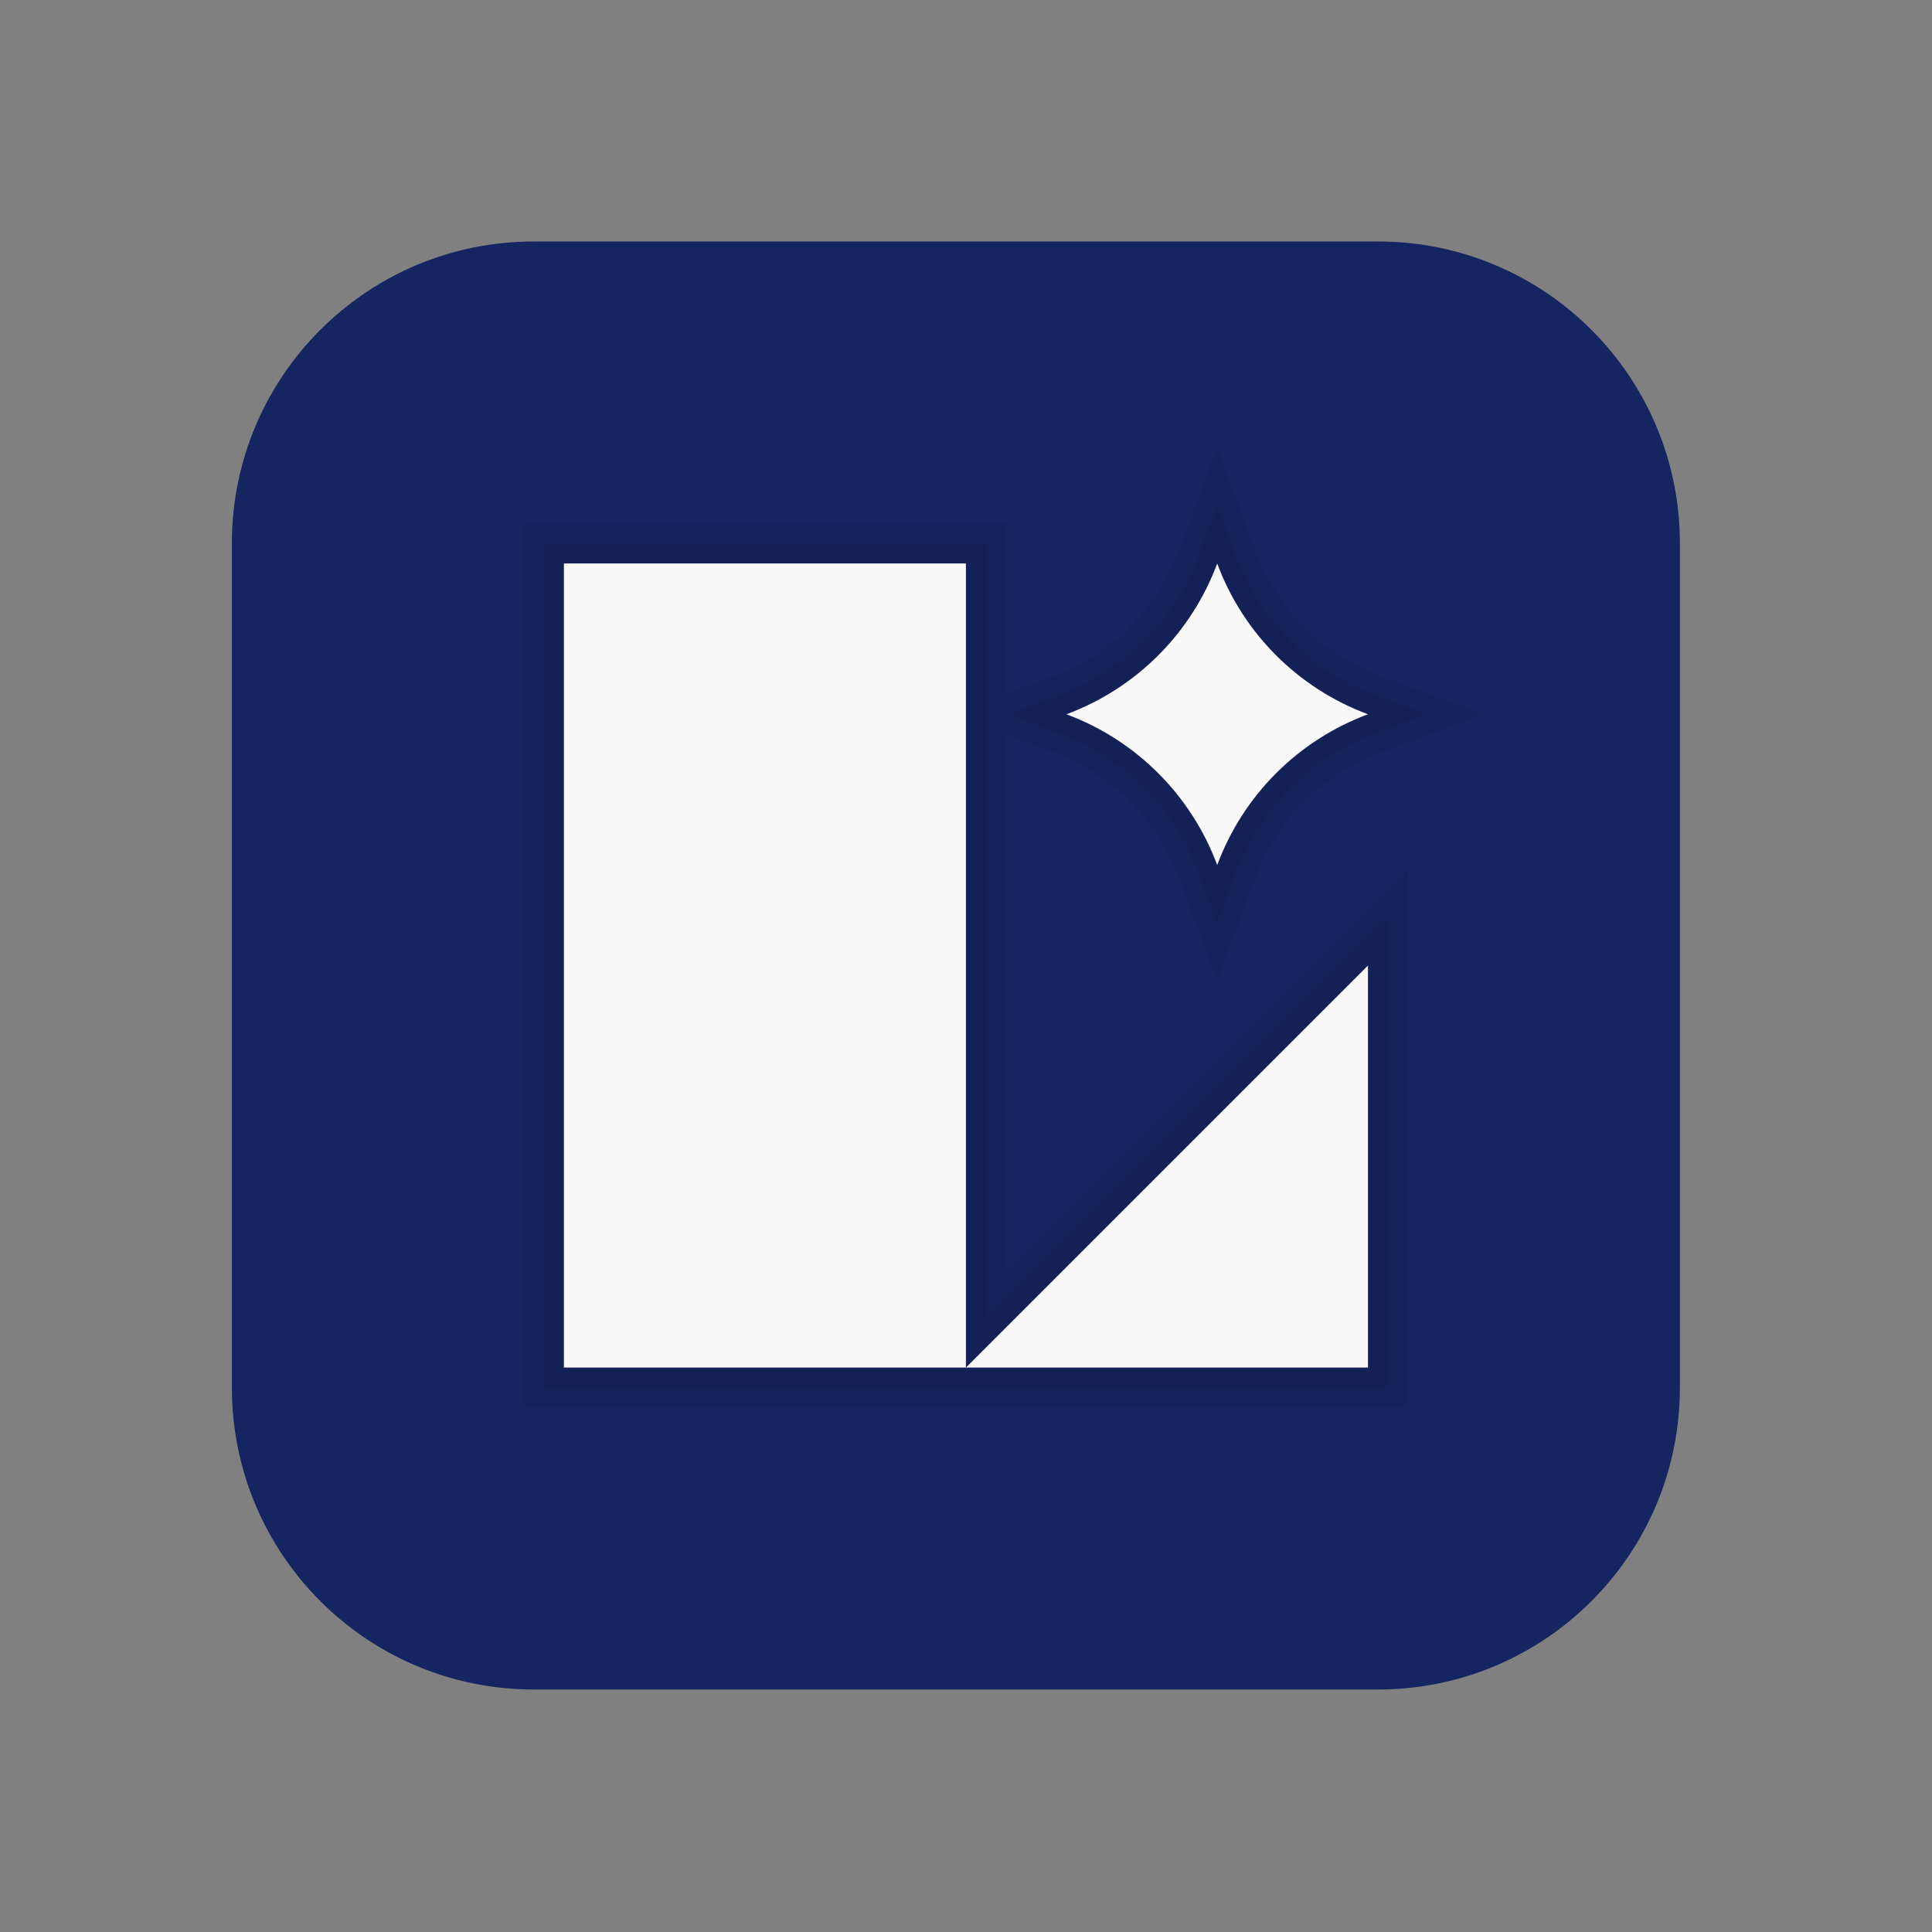 <svg xmlns="http://www.w3.org/2000/svg" xmlns:xlink="http://www.w3.org/1999/xlink" viewBox="0,0,256,256" width="48px" height="48px"><rect x="0" y="0" width="256" height="256" fill="#808080" stroke="none"/><g fill="none" fill-rule="none" stroke="none" stroke-width="1" stroke-linecap="butt" stroke-linejoin="miter" stroke-miterlimit="10" stroke-dasharray="" stroke-dashoffset="0" font-family="none" font-weight="none" font-size="none" text-anchor="none" style="mix-blend-mode: normal"><g transform="scale(5.333,5.333)"><path d="M5.761,13.5c0,-4.142 3.358,-7.5 7.5,-7.5h20.978c4.142,0 7.5,3.358 7.5,7.5v20.978c0,4.142 -3.358,7.5 -7.5,7.5h-20.978c-4.142,0 -7.5,-3.358 -7.5,-7.5z" fill="#152561" fill-rule="nonzero"></path><path d="M13.011,34.979v-21.979h11.989v4.235l1.149,-0.427c1.462,-0.543 2.612,-1.693 3.156,-3.156l0.938,-2.523l0.938,2.524c0.543,1.462 1.693,2.612 3.156,3.155l2.525,0.938l-2.525,0.938c-1.463,0.544 -2.613,1.694 -3.156,3.156l-0.938,2.523l-0.938,-2.523c-0.543,-1.462 -1.694,-2.612 -3.157,-3.156l-1.148,-0.428v13.309l9.989,-9.989v13.403z" fill="#000000" fill-rule="evenodd" opacity="0.05"></path><path d="M13.511,34.479v-20.979h10.989v19.271l9.989,-9.989v11.696h-20.978zM29.774,21.666c-0.594,-1.598 -1.853,-2.856 -3.452,-3.451l-1.26,-0.47l1.261,-0.468c1.599,-0.594 2.856,-1.852 3.451,-3.45l0.469,-1.262l0.469,1.262c0.594,1.599 1.852,2.856 3.451,3.45l1.263,0.469l-1.263,0.469c-1.6,0.595 -2.857,1.853 -3.451,3.451l-0.469,1.262z" fill="#000000" fill-rule="evenodd" opacity="0.07"></path><path d="M14.011,14h9.989v19.978h-9.989zM24,33.979l9.989,-9.989v9.989zM33.989,17.747c-1.735,-0.644 -3.102,-2.011 -3.746,-3.746c-0.644,1.734 -2.012,3.102 -3.746,3.746c1.734,0.645 3.101,2.012 3.746,3.746c0.644,-1.734 2.012,-3.102 3.746,-3.746z" fill="#f9f9f9" fill-rule="evenodd"></path></g></g></svg>